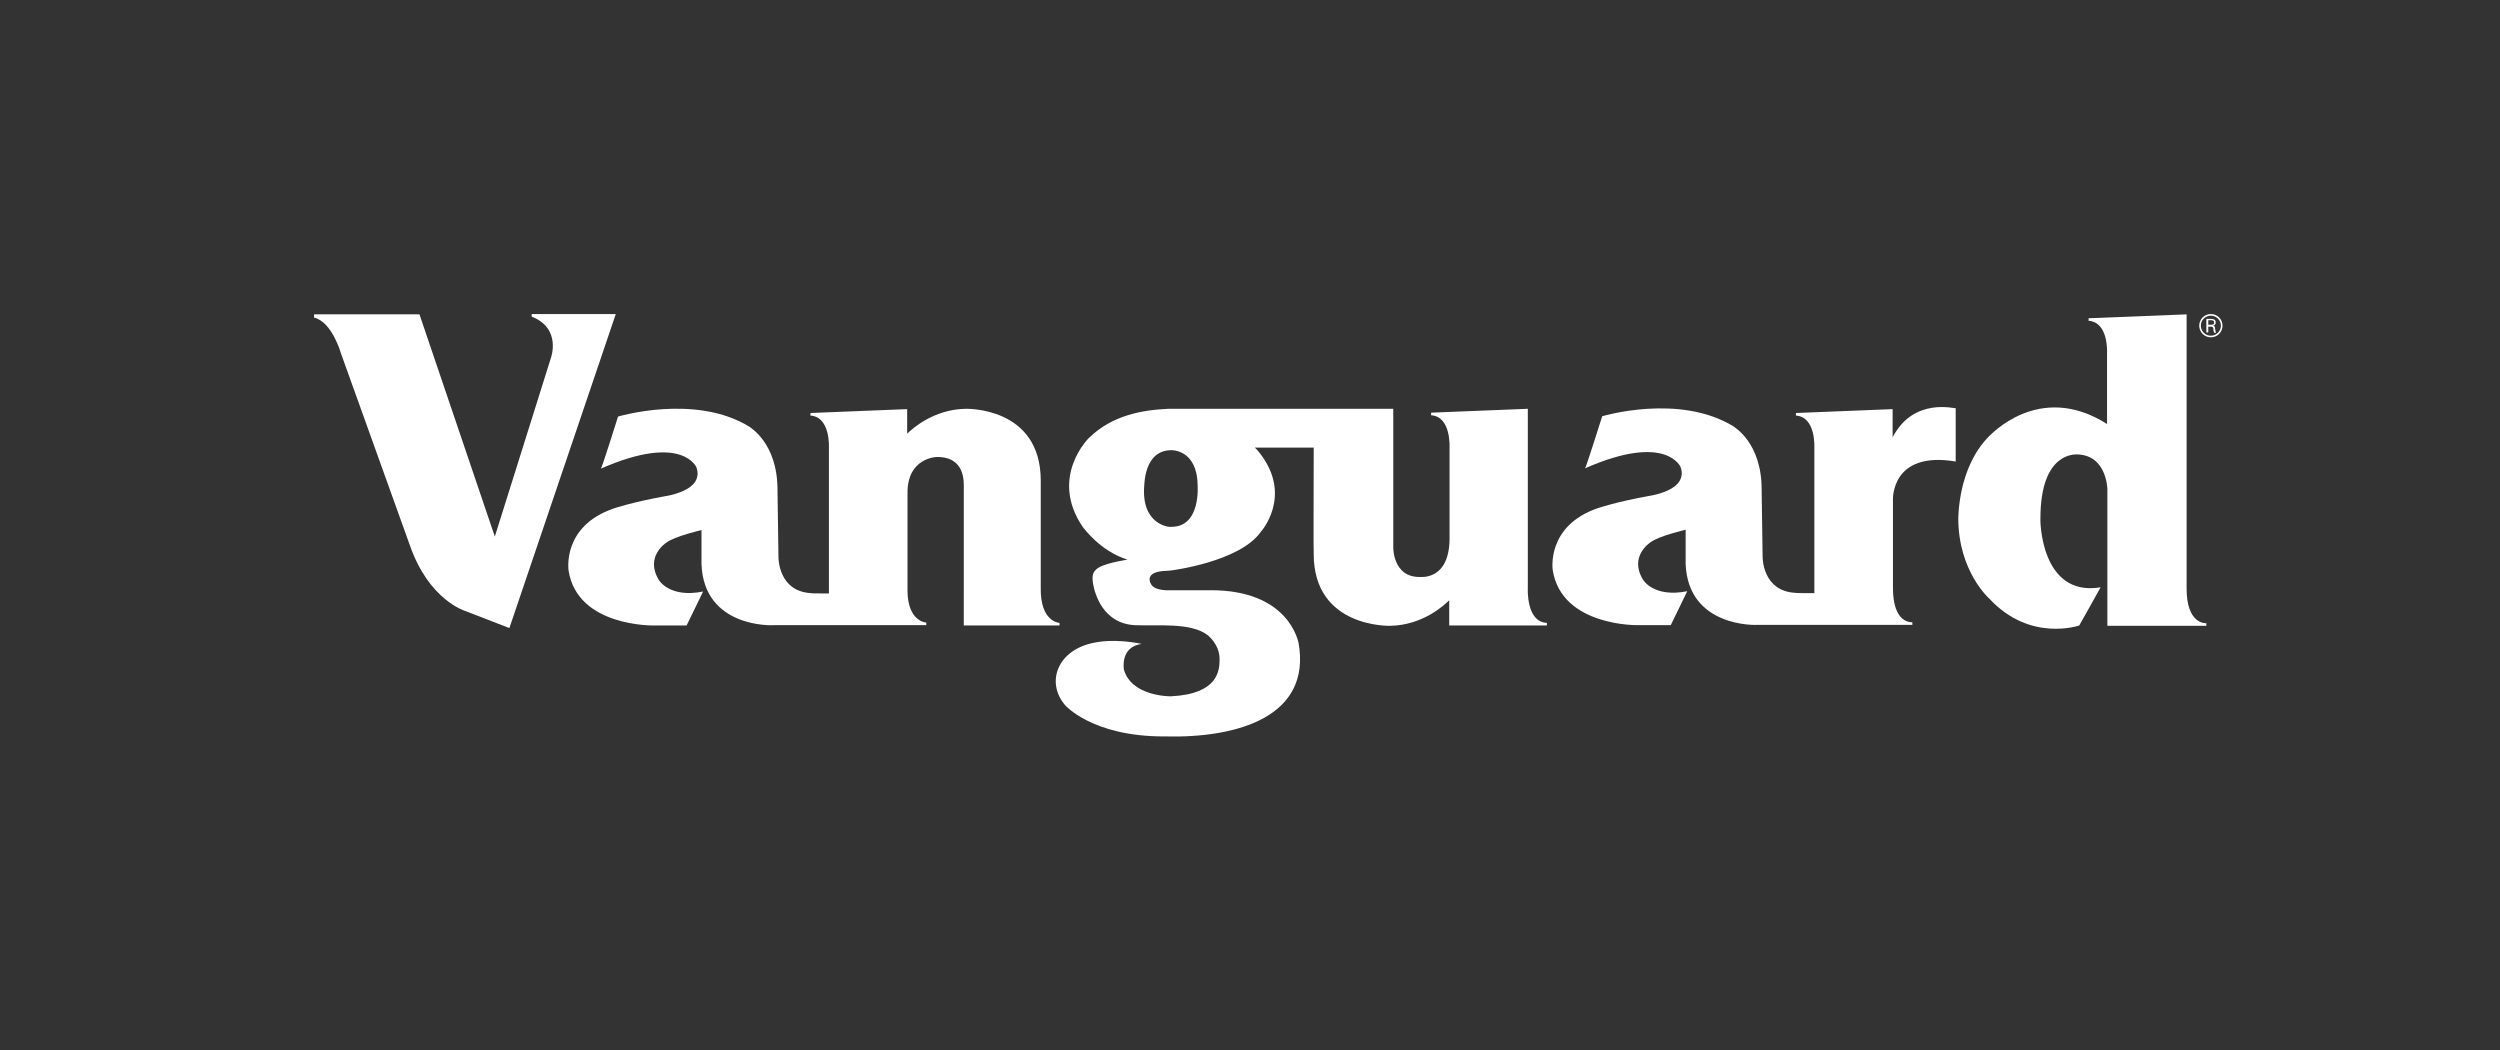 <?xml version="1.0" encoding="utf-8"?>
<!-- Generator: Adobe Illustrator 27.5.0, SVG Export Plug-In . SVG Version: 6.00 Build 0)  -->
<svg version="1.1" xmlns="http://www.w3.org/2000/svg" xmlns:xlink="http://www.w3.org/1999/xlink" x="0px" y="0px"
	 viewBox="0 0 773 324.8" style="enable-background:new 0 0 773 324.8;" xml:space="preserve">
<rect x="0" y="0" width="773" height="324.8" fill="#333333" stroke="none"/>
<style type="text/css">
	.st0{display:none;}
	.st1{display:inline;fill:none;}
	.st2{fill:#FFFFFF;}
</style>
<g id="Area_of_Isolation" class="st0">
	<path class="st1" d="M164.4,0c0,0,0,0.7,0,0.8c9.4,3.7,5.9,12.9,5.9,12.9L153,68.9L129.7,0.2H97.1v1c5.6,1.3,8.3,11,8.3,11
		l21.4,59.6c5.9,16.8,17,20.1,17,20.1l13.7,5.3L190.4,0H164.4z"/>
	<path class="st1" d="M0,125c0,0,0.7,0,0.8,0c3.7-9.4,12.9-5.9,12.9-5.9l55.1,17.2L0.2,159.7v32.6h1c1.3-5.6,11-8.3,11-8.3
		l59.6-21.4c16.8-5.9,20.1-17,20.1-17l5.3-13.7L0,99V125z"/>
	<path class="st1" d="M374.3,227.8c0,0,0,0.7,0,0.8c9.4,3.7,5.9,12.9,5.9,12.9L363,296.6l-23.3-68.7h-32.6v1c5.6,1.3,8.3,11,8.3,11
		l21.4,59.6c5.9,16.8,17,20.1,17,20.1l13.7,5.3l32.9-97.1H374.3z"/>
	<path class="st1" d="M675.9,125.2c0,0,0.7,0,0.8,0c3.7-9.4,12.9-5.9,12.9-5.9l55.1,17.2l-68.7,23.3v32.6h1c1.3-5.6,11-8.3,11-8.3
		l59.6-21.4c16.8-5.9,20.1-17,20.1-17l5.3-13.7l-97.1-32.9V125.2z"/>
</g>
<g id="Word_Mark">
	<g>
		<path class="st2" d="M680,100.7c0,2,1.6,3.6,3.6,3.6c2,0,3.6-1.6,3.6-3.6c0-2-1.6-3.6-3.6-3.6C681.6,97.1,680,98.7,680,100.7z
			 M680.5,100.7c0-1.7,1.4-3.1,3.1-3.1c1.7,0,3.1,1.4,3.1,3.1c0,1.7-1.4,3.1-3.1,3.1C681.9,103.8,680.5,102.4,680.5,100.7z"/>
		<path class="st2" d="M682.8,100.4h1c0.7,0,0.8-0.3,0.8-0.7s-0.1-0.6-0.8-0.7h-1V100.4z M682.8,100.9v1.9h-0.6v-4.2h1.5
			c0.7,0,1.4,0.2,1.4,1.1c0,0.5-0.3,0.9-0.8,1v0c0.5,0.1,0.6,0.4,0.6,0.9c0.1,0.4,0.1,0.9,0.3,1.3h-0.6c-0.1-0.2-0.1-0.5-0.2-0.8
			c0-0.4,0-0.7-0.2-0.9c-0.2-0.2-0.4-0.2-0.6-0.2H682.8z"/>
	</g>
	<path class="st2" d="M297.9,193.4l29.7,0l0-0.8c0,0-6-0.2-5.8-10.9c0,0,0-33.1,0-33.1c0-23-23.3-22.2-23.3-22.2
		c-9.8,0.2-16.4,6.1-18,7.7l0-7.6l-29.9,1.2v0.8c6.2,0.4,5.7,9.8,5.7,10v45c-2,0-5.6,0-5.6-0.1c-10-0.6-10-10.8-10-11.1
		c0,0-0.3-20.7-0.3-20.6c0.1-14.9-8.7-19.6-8.6-19.7c-16.7-10.4-40.7-3.2-40.7-3.2s-5.1,16.2-5.3,16.1c25.5-11.2,29.6-0.1,29.5-0.5
		c0.4,1.1,0.5,2.1,0.3,2.9c-0.8,4.8-9.7,6.1-9.8,6.1c-10.5,1.9-16,3.8-16,3.8c-16.1,5.5-14,19.1-14,19.2c2.7,17.5,26.4,17,26.4,17
		h10.1l5.1-10.5c-10.5,2.1-13.7-3.6-13.7-3.6c-4.4-7.2,2.3-11.5,2.3-11.5c2.6-2,10.9-3.9,10.9-3.9v10.6
		c0.8,19.6,21.7,18.9,22.4,18.8h17.1v0l30,0v-0.8c0,0-5.6-0.2-5.8-9.5l0-30.3l0,0c-0.2-11.2,9-11.4,9-11.4c9-0.1,8.4,7.9,8.4,9.7
		c0,0,0,30.6,0,30.6c0,0,0.1,0,0.2,0l-0.2,0V193.4z"/>
	<path class="st2" d="M164.4,97.1c0,0,0,0.7,0,0.8c9.4,3.7,5.9,12.9,5.9,12.9L153,165.9l-23.3-68.7H97.1v1c5.6,1.3,8.3,11,8.3,11
		l21.4,59.6c5.9,16.8,17,20.1,17,20.1l13.7,5.3l32.9-97.1H164.4z"/>
	<path class="st2" d="M676.1,181.7l0-84.5l-30.3,1.2v0.8c6.2,0.4,5.7,9.8,5.7,10v21.9c-21.2-13.5-36.5,4-36.4,3.7
		c-9.9,9.9-9.5,25.5-9.6,25.4c0,16.5,9.6,24.9,9.6,24.9c12.6,13.6,27.8,8.3,27.8,8.3s6.6-11.7,6.6-11.8
		c-18.7,3.1-18.7-21.2-18.6-21.3c0-20.9,11.1-19.7,11.2-19.8c9.5,0.1,9.5,11.1,9.5,10.7l0,0.9v41.4l0,0v0l30.6,0v-0.8
		C682.1,192.7,676,193.2,676.1,181.7z"/>
	<path class="st2" d="M585.2,135.2v-8.7l-29.9,1.2v0.8c6.2,0.4,5.7,9.8,5.7,10l0,39.6h0l0,5.3c-1.9,0-6,0-6-0.1
		c-10-0.6-10-10.8-10-11.1c0,0-0.3-20.7-0.3-20.6c0.1-14.9-8.7-19.6-8.6-19.7c-16.8-10.4-40.7-3.2-40.7-3.2s-5.1,16.2-5.3,16.1
		c25.5-11.2,29.6-0.1,29.5-0.5c0.4,1.1,0.5,2.1,0.3,2.9c-0.8,4.8-9.7,6.1-9.8,6.1c-10.5,1.9-16,3.8-16,3.8
		c-16.1,5.5-14,19.1-14,19.2c2.8,17.5,26.4,17,26.4,17h10.1l5.1-10.5c-10.5,2.1-13.7-3.6-13.7-3.6c-4.4-7.2,2.3-11.5,2.3-11.5
		c2.6-2,10.9-3.9,10.9-3.9v10.6c0.8,19.6,21.7,18.9,22.4,18.8h17.5v0h30.2v-0.8c-0.3,0-6.1,0.5-6-10.9l0-26.9h0
		c0,0.1-0.8-15.3,19.4-11.9v-16.5C604.6,126.5,591.8,122.6,585.2,135.2z"/>
	<path class="st2" d="M430.6,126.4h-69.4c-8.2,0.4-17.3,2-24.5,9c0,0-12.5,12.2-1.8,27.7c0.1,0,5.1,7.2,13.6,9.9c0,0,0.1,0,0.2,0
		l-0.1,0c0.8,0-6,0.8-8.9,2.5c-1.7,1.1-2.2,2.2-1.7,5.1c0.5,2.9,3,12.2,12.9,12.7c7,0.3,17.1-0.9,22.4,3c0,0,3.8,2.8,3.8,7.5
		c0,3.5-0.4,10.8-15.1,11.5c-0.7,0-12.2-0.1-14.5-8.3c0-0.1-1.2-7,5.5-7.9c0,0-8.8-2.1-16.3,0c-10.1,2.8-13.1,12.2-7.4,18.9
		c-0.1-0.1,8.3,9.8,30.8,9.7c22.7,0.6,45.5-6.2,41.4-29c-0.1,0-2.7-16.3-27.3-16.2H362c0,0-5.2,0.4-6.2-2.1c0,0-2.3-3.7,4.9-3.9l0,0
		l1.3-0.1c0,0,21.2-2.6,27.8-11.9c0.1-0.1,10-11.1-0.2-24.3c0,0-0.9-1.2-1.6-1.8h18.2c0,8.3-0.1,32.7,0,32.9
		c0,23,23.7,22.2,23.7,22.2c10.2-0.2,16.9-6.6,18.2-7.9l0,7.8l30.2,0v-0.8c-6.5-0.3-5.9-10.7-5.9-10.9l0-35.5l0,0l0-19.8l-29.9,1.2
		v0.8c6.2,0.4,5.7,9.8,5.7,10v20.8l0,7.8c0,0,0,0,0,0c-0.3,12.8-9.3,11.3-9.2,11.4c-8.4,0.1-8.2-9.2-8.2-9.2V126.4z M362.2,162.9
		c-0.6,0.2-9.4-0.6-8.4-12.8c0.1,0.1-0.2-10.9,8.4-10.9c0,0,7.9-0.3,8.1,10.7C370.3,150,371.4,162.9,362.2,162.9z"/>
</g>
</svg>
